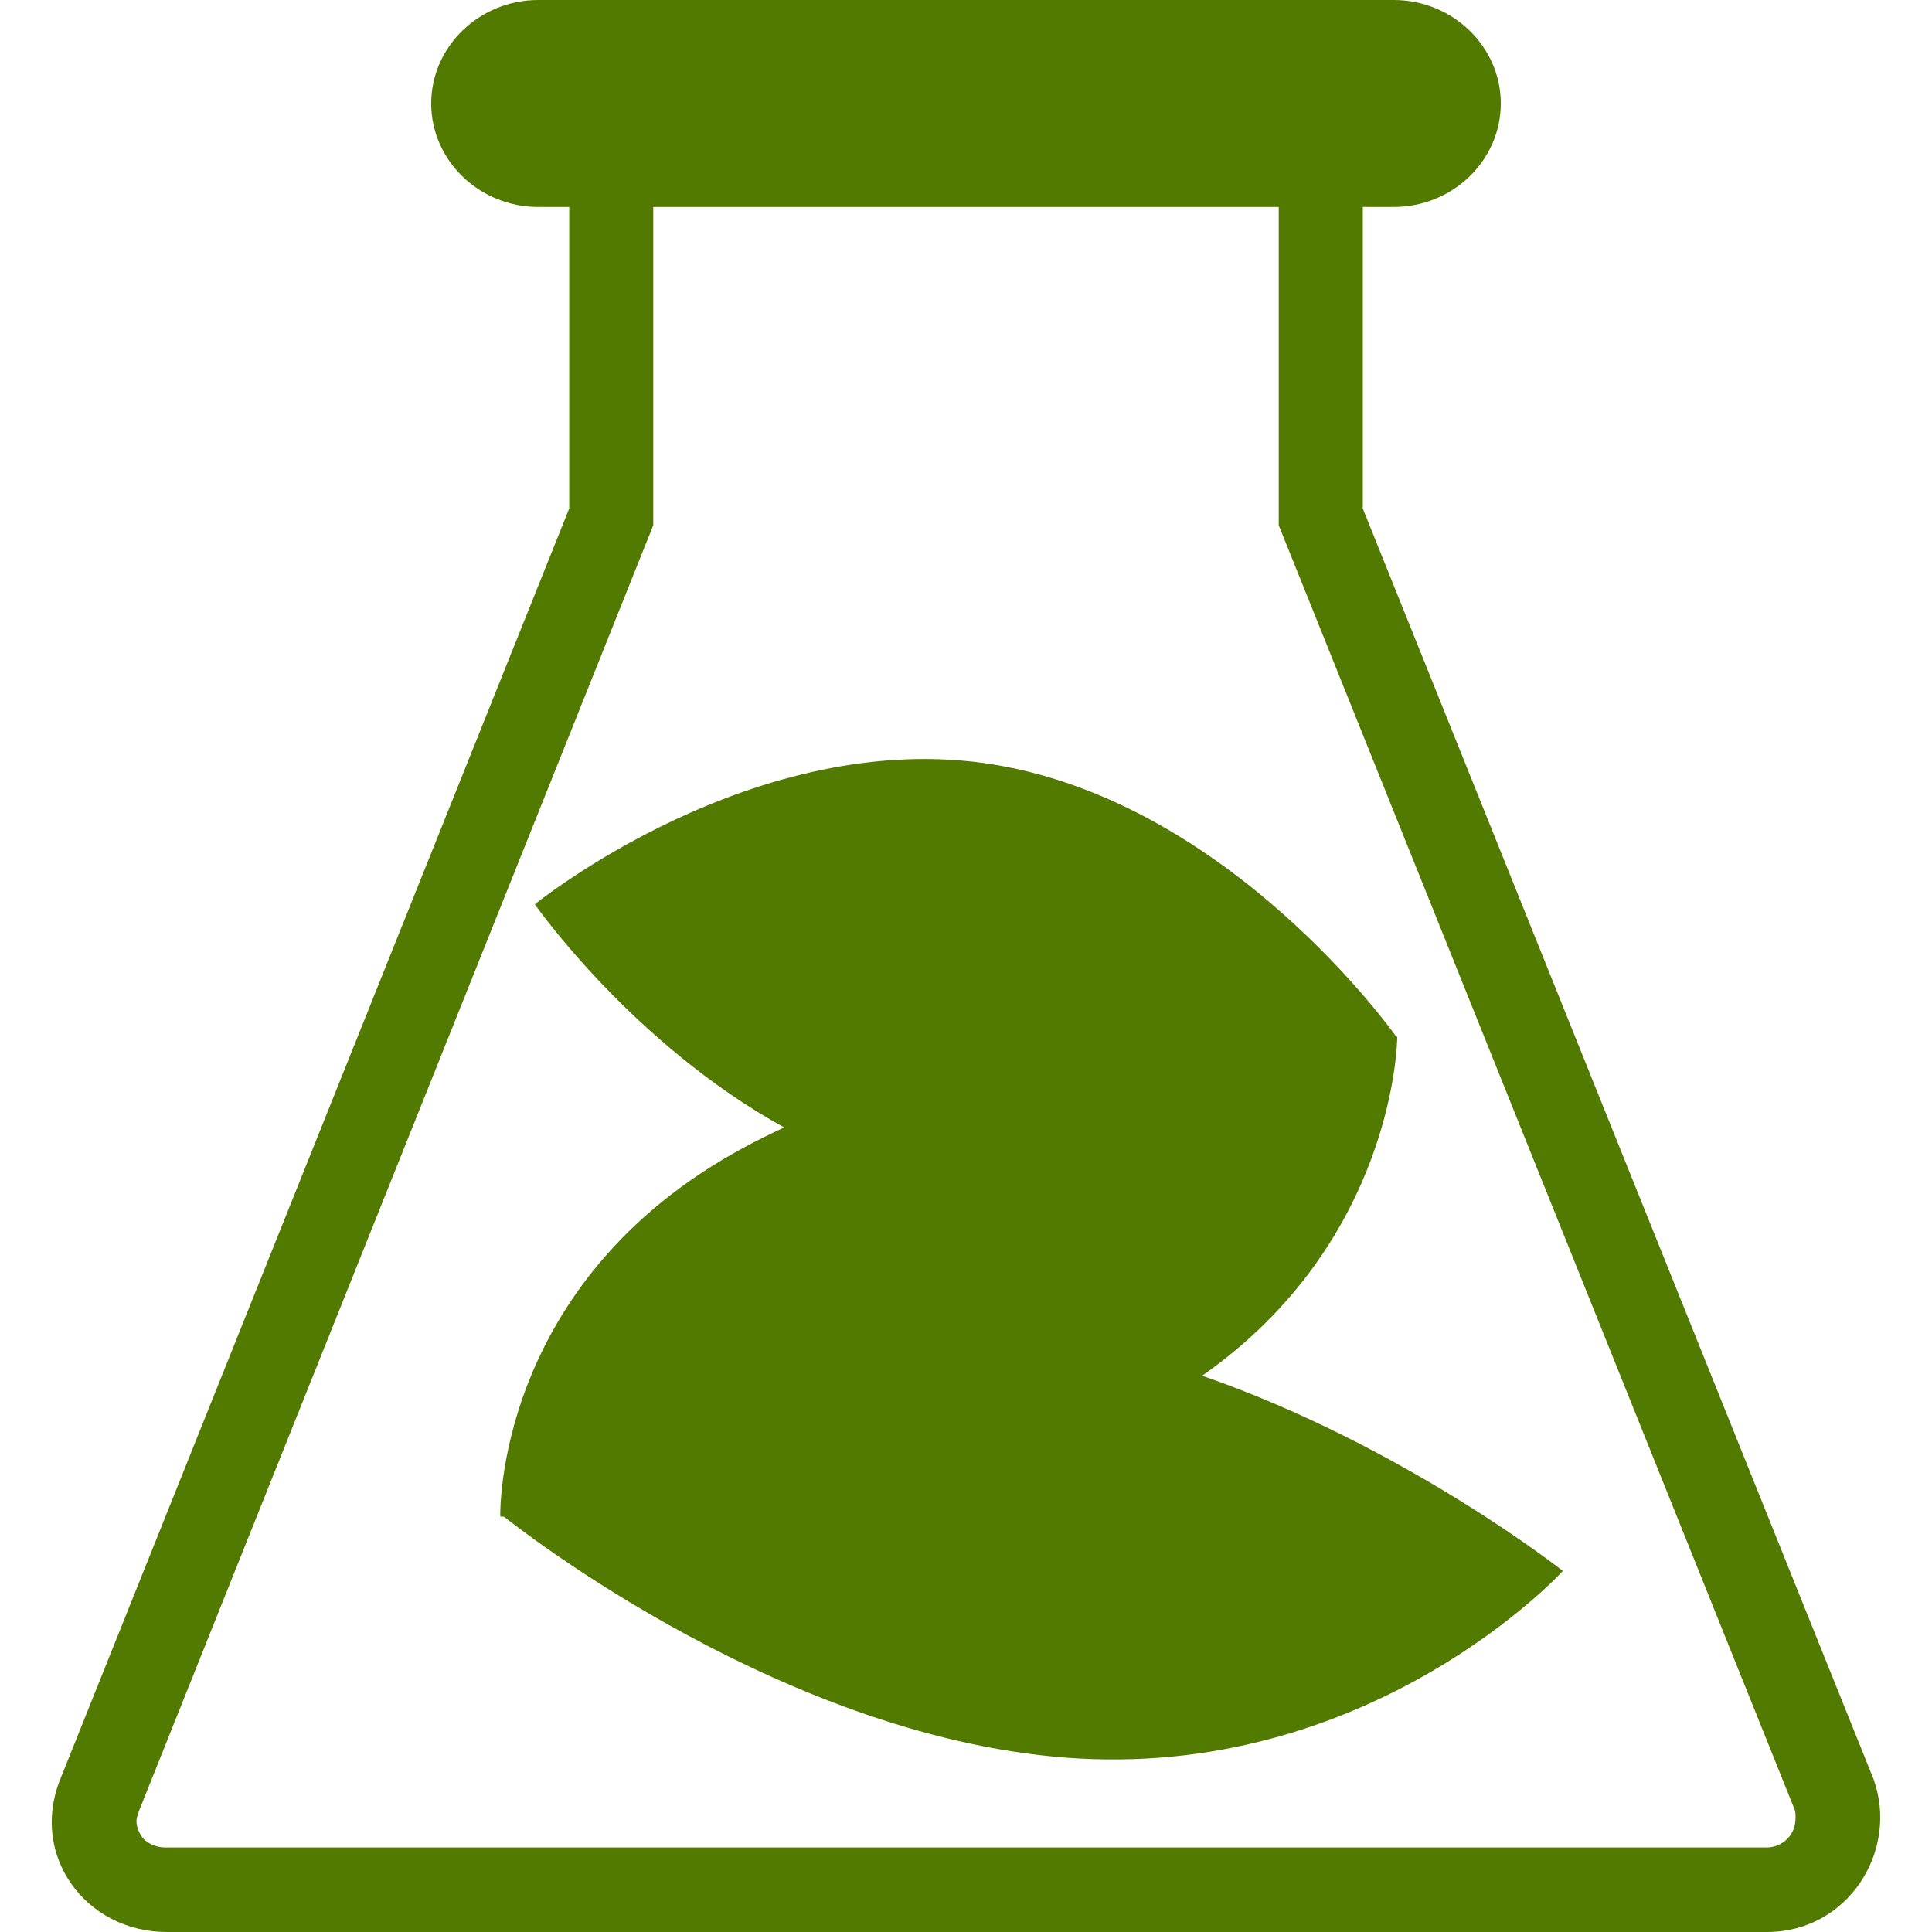 <svg xmlns="http://www.w3.org/2000/svg" style="isolation:isolate" width="16" height="16" viewBox="0 0 16 16">
 <defs>
  <clipPath id="_clipPath_yUeZEEgjiDjiAgs3HJiH6SNb7mychrRz">
   <rect width="16" height="16"/>
  </clipPath>
 </defs>
 <g clip-path="url(#_clipPath_yUeZEEgjiDjiAgs3HJiH6SNb7mychrRz)">
  <rect style="fill:#527a00" fill-opacity="0" width="16" height="16"/>
  <g>
   <path fill="#527a00" fill-rule="evenodd" d="M 15.517 14.737 C 15.727 15.326 15.307 16 14.633 16 L 1.382 16 C 0.709 16 0.246 15.368 0.498 14.737 L 4.714 4.211 L 4.714 0.842 L 11.286 0.842 L 11.286 4.211 L 15.517 14.737 Z M 14.86 14.98 C 14.87 15 14.87 15.03 14.87 15.05 C 14.87 15.12 14.85 15.18 14.8 15.23 C 14.76 15.27 14.7 15.3 14.63 15.3 L 1.38 15.3 C 1.38 15.3 1.37 15.3 1.37 15.3 C 1.31 15.3 1.25 15.28 1.2 15.24 C 1.16 15.2 1.13 15.14 1.13 15.08 C 1.13 15.06 1.14 15.03 1.15 15 C 1.15 15 1.15 15 1.15 15 L 5.41 4.35 L 5.41 1.54 L 10.59 1.54 L 10.59 4.35 L 14.86 14.98 Z"/>
   <path fill="#527a00" d="M 11.543 1.714 L 4.457 1.714 C 3.97 1.714 3.571 1.329 3.571 0.857 C 3.571 0.386 3.97 0 4.457 0 L 11.543 0 C 12.03 0 12.429 0.386 12.429 0.857 C 12.429 1.329 12.03 1.714 11.543 1.714 Z"/>
   <path fill="#527a00" d="M 6.494 9.337 C 5.234 8.643 4.429 7.489 4.429 7.489 C 4.429 7.489 6.258 6.005 8.238 6.333 C 10.193 6.658 11.538 8.549 11.563 8.585 C 11.571 8.586 11.571 8.586 11.571 8.586 C 11.571 8.586 11.571 8.586 11.571 8.597 C 11.571 8.586 11.571 8.586 11.571 8.597 C 11.571 8.628 11.545 10.28 9.956 11.393 C 11.634 11.975 12.943 13.01 12.943 13.01 C 12.943 13.01 11.398 14.702 8.931 14.563 L 8.931 14.563 C 6.533 14.428 4.27 12.637 4.175 12.561 C 4.144 12.559 4.143 12.559 4.143 12.559 C 4.143 12.559 4.089 10.617 6.165 9.501 C 6.272 9.443 6.382 9.389 6.494 9.337 Z"/>
  </g>
 </g>
</svg>
